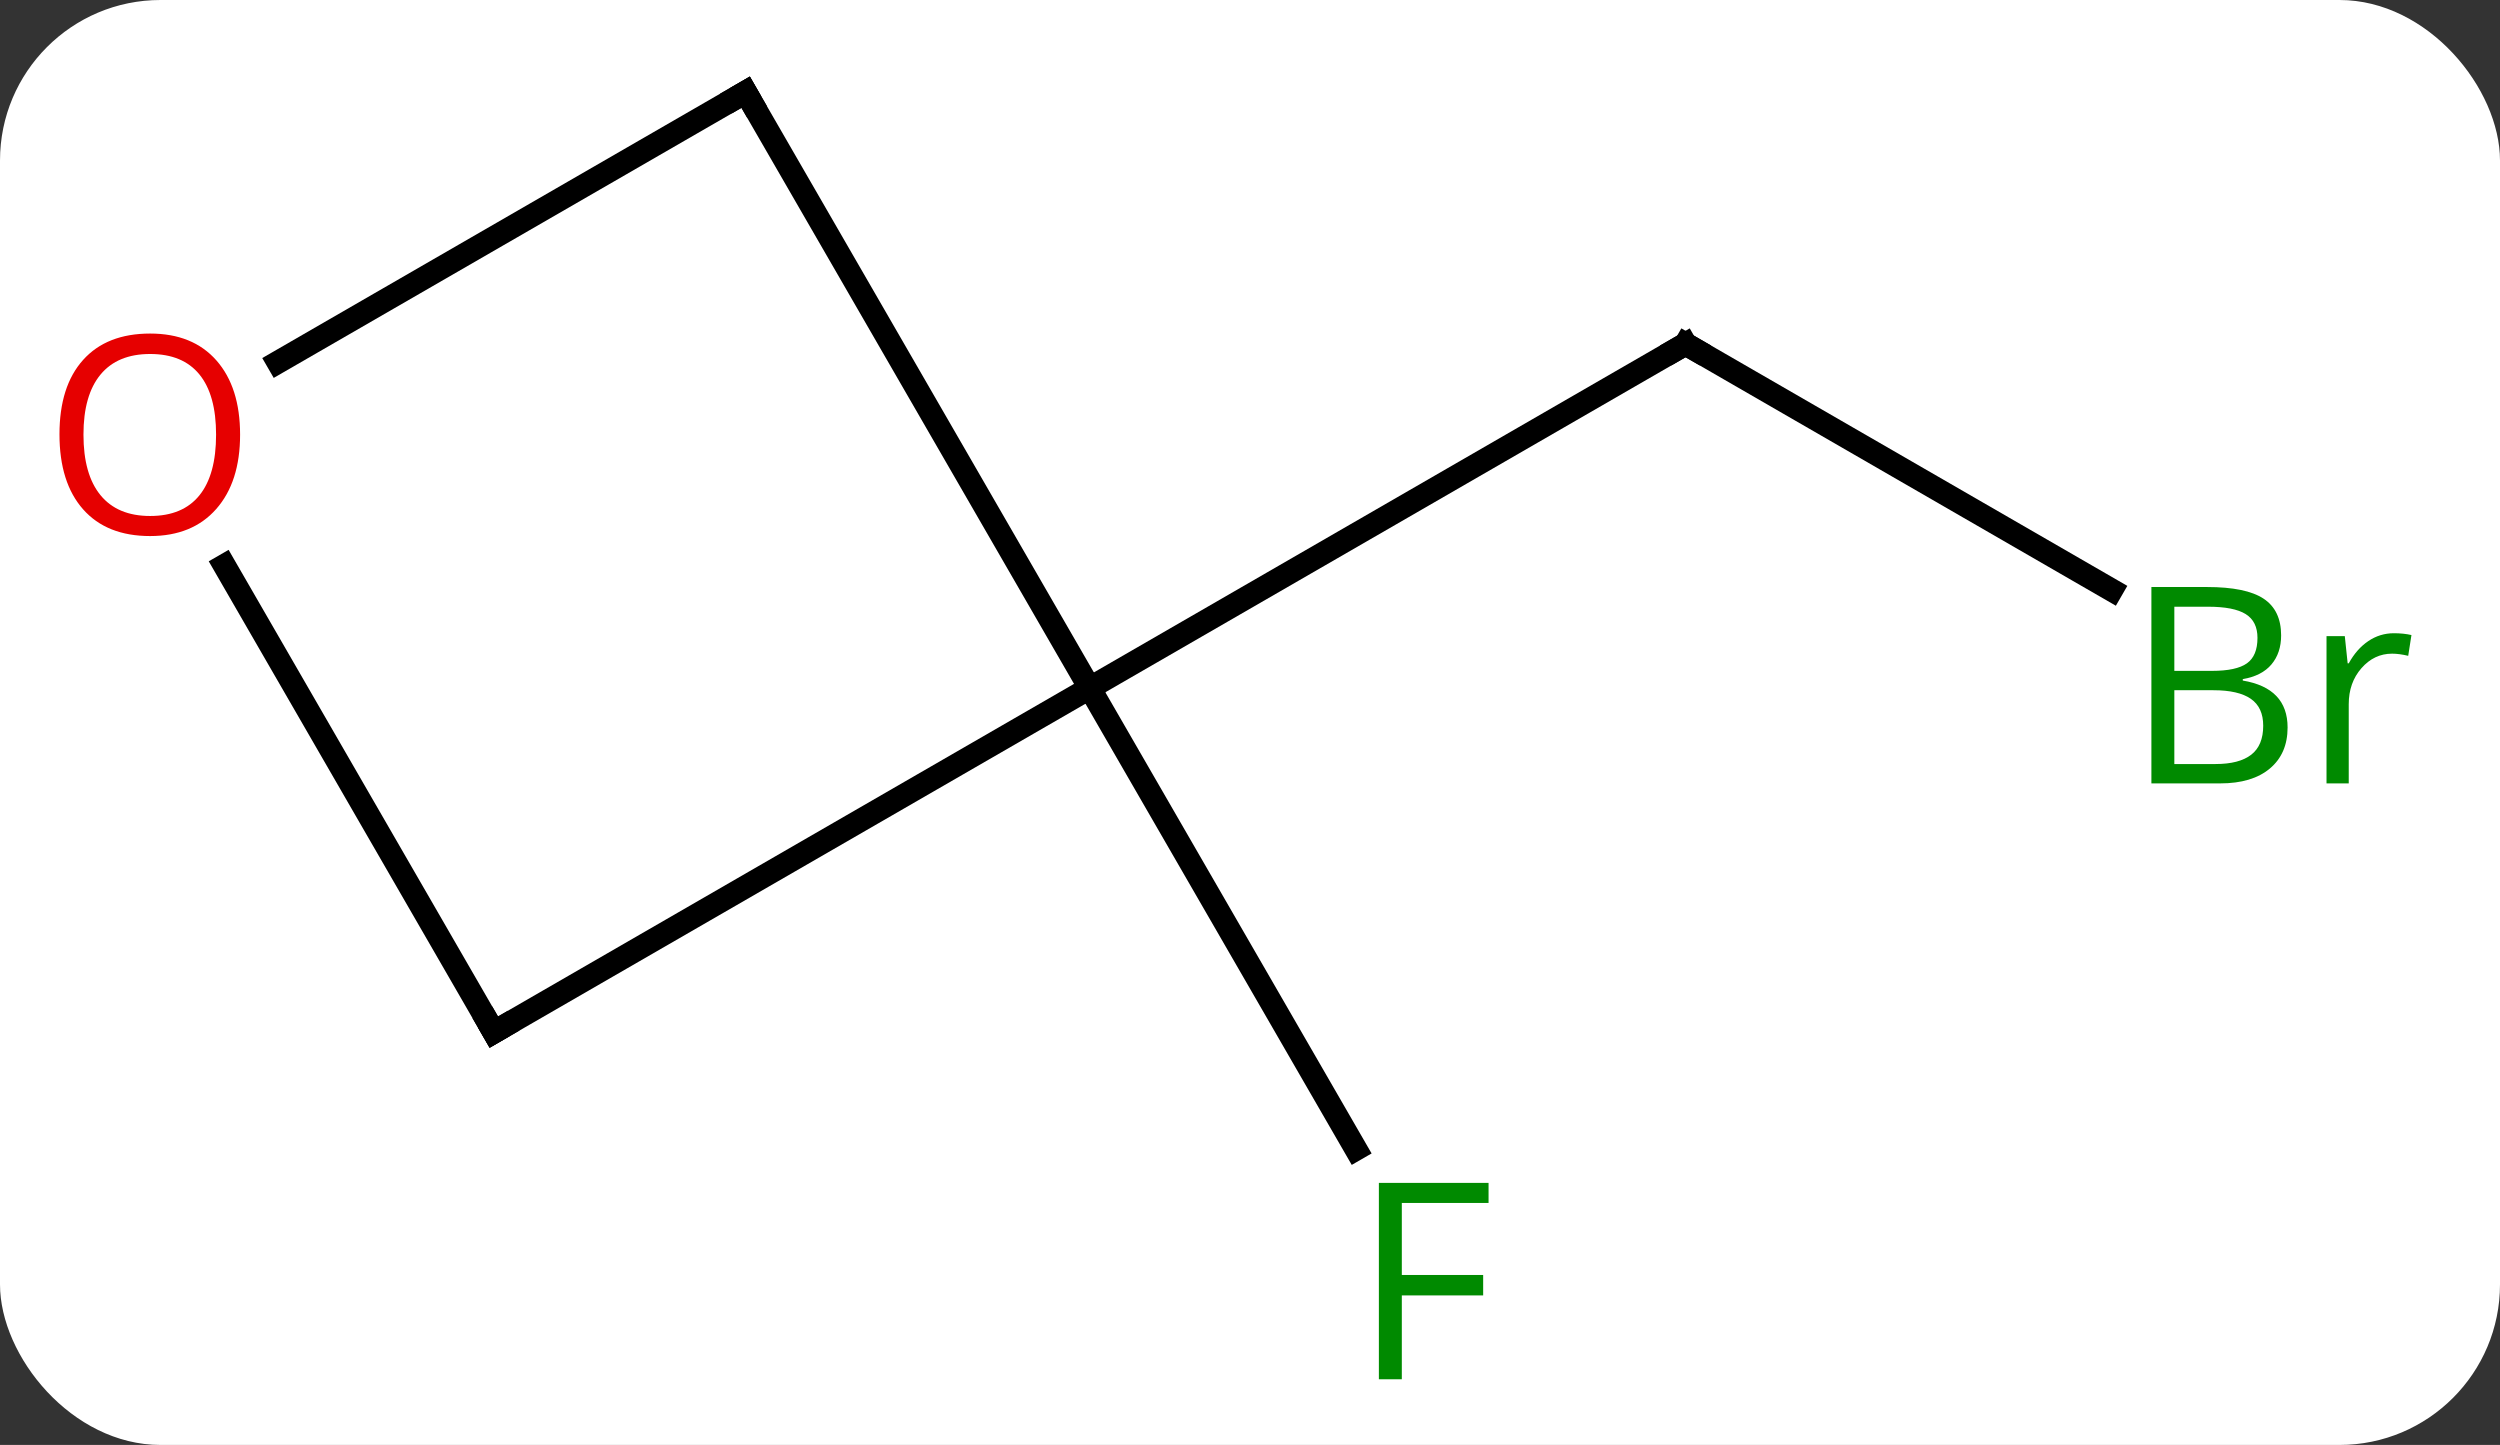 <svg width="109" viewBox="0 0 109 63" style="fill-opacity:1; color-rendering:auto; color-interpolation:auto; text-rendering:auto; stroke:black; stroke-linecap:square; stroke-miterlimit:10; shape-rendering:auto; stroke-opacity:1; fill:black; stroke-dasharray:none; font-weight:normal; stroke-width:1; font-family:'Open Sans'; font-style:normal; stroke-linejoin:miter; font-size:12; stroke-dashoffset:0; image-rendering:auto;" height="63" class="cas-substance-image" xmlns:xlink="http://www.w3.org/1999/xlink" xmlns="http://www.w3.org/2000/svg"><rect x="0" y="0" width="109" height="63" fill="#333333" stroke="none"/><svg class="cas-substance-single-component"><rect y="0" x="0" width="109" stroke="none" ry="7" rx="7" height="63" fill="white" class="cas-substance-group"/><svg y="0" x="0" width="109" viewBox="0 0 109 63" style="fill:black;" height="63" class="cas-substance-single-component-image"><svg><g><g transform="translate(53,30)" style="text-rendering:geometricPrecision; color-rendering:optimizeQuality; color-interpolation:linearRGB; stroke-linecap:butt; image-rendering:optimizeQuality;"><line y2="-4.273" y1="-15" x2="39.069" x1="20.49" style="fill:none;"/><line y2="0" y1="-15" x2="-5.49" x1="20.49" style="fill:none;"/><line y2="0" y1="20.107" x2="-5.49" x1="6.119" style="fill:none;"/><line y2="-25.98" y1="0" x2="-20.49" x1="-5.49" style="fill:none;"/><line y2="15" y1="0" x2="-31.47" x1="-5.49" style="fill:none;"/><line y2="-14.206" y1="-25.98" x2="-40.883" x1="-20.49" style="fill:none;"/><line y2="-5.344" y1="15" x2="-43.216" x1="-31.47" style="fill:none;"/><path style="fill:none; stroke-miterlimit:5;" d="M20.923 -14.75 L20.49 -15 L20.057 -14.75"/></g><g transform="translate(53,30)" style="stroke-linecap:butt; fill:rgb(0,138,0); text-rendering:geometricPrecision; color-rendering:optimizeQuality; image-rendering:optimizeQuality; font-family:'Open Sans'; stroke:rgb(0,138,0); color-interpolation:linearRGB; stroke-miterlimit:5;"><path style="stroke:none;" d="M40.801 -4.406 L43.223 -4.406 Q44.926 -4.406 45.692 -3.898 Q46.457 -3.391 46.457 -2.297 Q46.457 -1.531 46.035 -1.031 Q45.614 -0.531 44.785 -0.391 L44.785 -0.328 Q46.739 0 46.739 1.719 Q46.739 2.859 45.965 3.508 Q45.192 4.156 43.801 4.156 L40.801 4.156 L40.801 -4.406 ZM41.801 -0.75 L43.442 -0.75 Q44.504 -0.75 44.965 -1.078 Q45.426 -1.406 45.426 -2.188 Q45.426 -2.906 44.91 -3.227 Q44.395 -3.547 43.27 -3.547 L41.801 -3.547 L41.801 -0.75 ZM41.801 0.094 L41.801 3.312 L43.598 3.312 Q44.629 3.312 45.153 2.906 Q45.676 2.5 45.676 1.641 Q45.676 0.844 45.137 0.469 Q44.598 0.094 43.504 0.094 L41.801 0.094 ZM51.373 -2.391 Q51.795 -2.391 52.139 -2.312 L51.998 -1.406 Q51.608 -1.5 51.295 -1.5 Q50.514 -1.5 49.959 -0.867 Q49.405 -0.234 49.405 0.703 L49.405 4.156 L48.436 4.156 L48.436 -2.266 L49.233 -2.266 L49.358 -1.078 L49.405 -1.078 Q49.748 -1.703 50.256 -2.047 Q50.764 -2.391 51.373 -2.391 Z"/><path style="stroke:none;" d="M8.119 30.136 L7.119 30.136 L7.119 21.574 L11.901 21.574 L11.901 22.449 L8.119 22.449 L8.119 25.589 L11.666 25.589 L11.666 26.48 L8.119 26.48 L8.119 30.136 Z"/><path style="fill:none; stroke:black;" d="M-20.24 -25.547 L-20.49 -25.98 L-20.923 -25.73"/><path style="fill:none; stroke:black;" d="M-31.037 14.75 L-31.47 15 L-31.72 14.567"/><path style="fill:rgb(230,0,0); stroke:none;" d="M-42.532 -11.05 Q-42.532 -8.988 -43.572 -7.808 Q-44.611 -6.628 -46.454 -6.628 Q-48.345 -6.628 -49.376 -7.793 Q-50.407 -8.957 -50.407 -11.066 Q-50.407 -13.16 -49.376 -14.308 Q-48.345 -15.457 -46.454 -15.457 Q-44.595 -15.457 -43.564 -14.285 Q-42.532 -13.113 -42.532 -11.05 ZM-49.361 -11.05 Q-49.361 -9.316 -48.618 -8.41 Q-47.876 -7.503 -46.454 -7.503 Q-45.032 -7.503 -44.306 -8.402 Q-43.579 -9.3 -43.579 -11.05 Q-43.579 -12.785 -44.306 -13.675 Q-45.032 -14.566 -46.454 -14.566 Q-47.876 -14.566 -48.618 -13.668 Q-49.361 -12.769 -49.361 -11.05 Z"/></g></g></svg></svg></svg></svg>